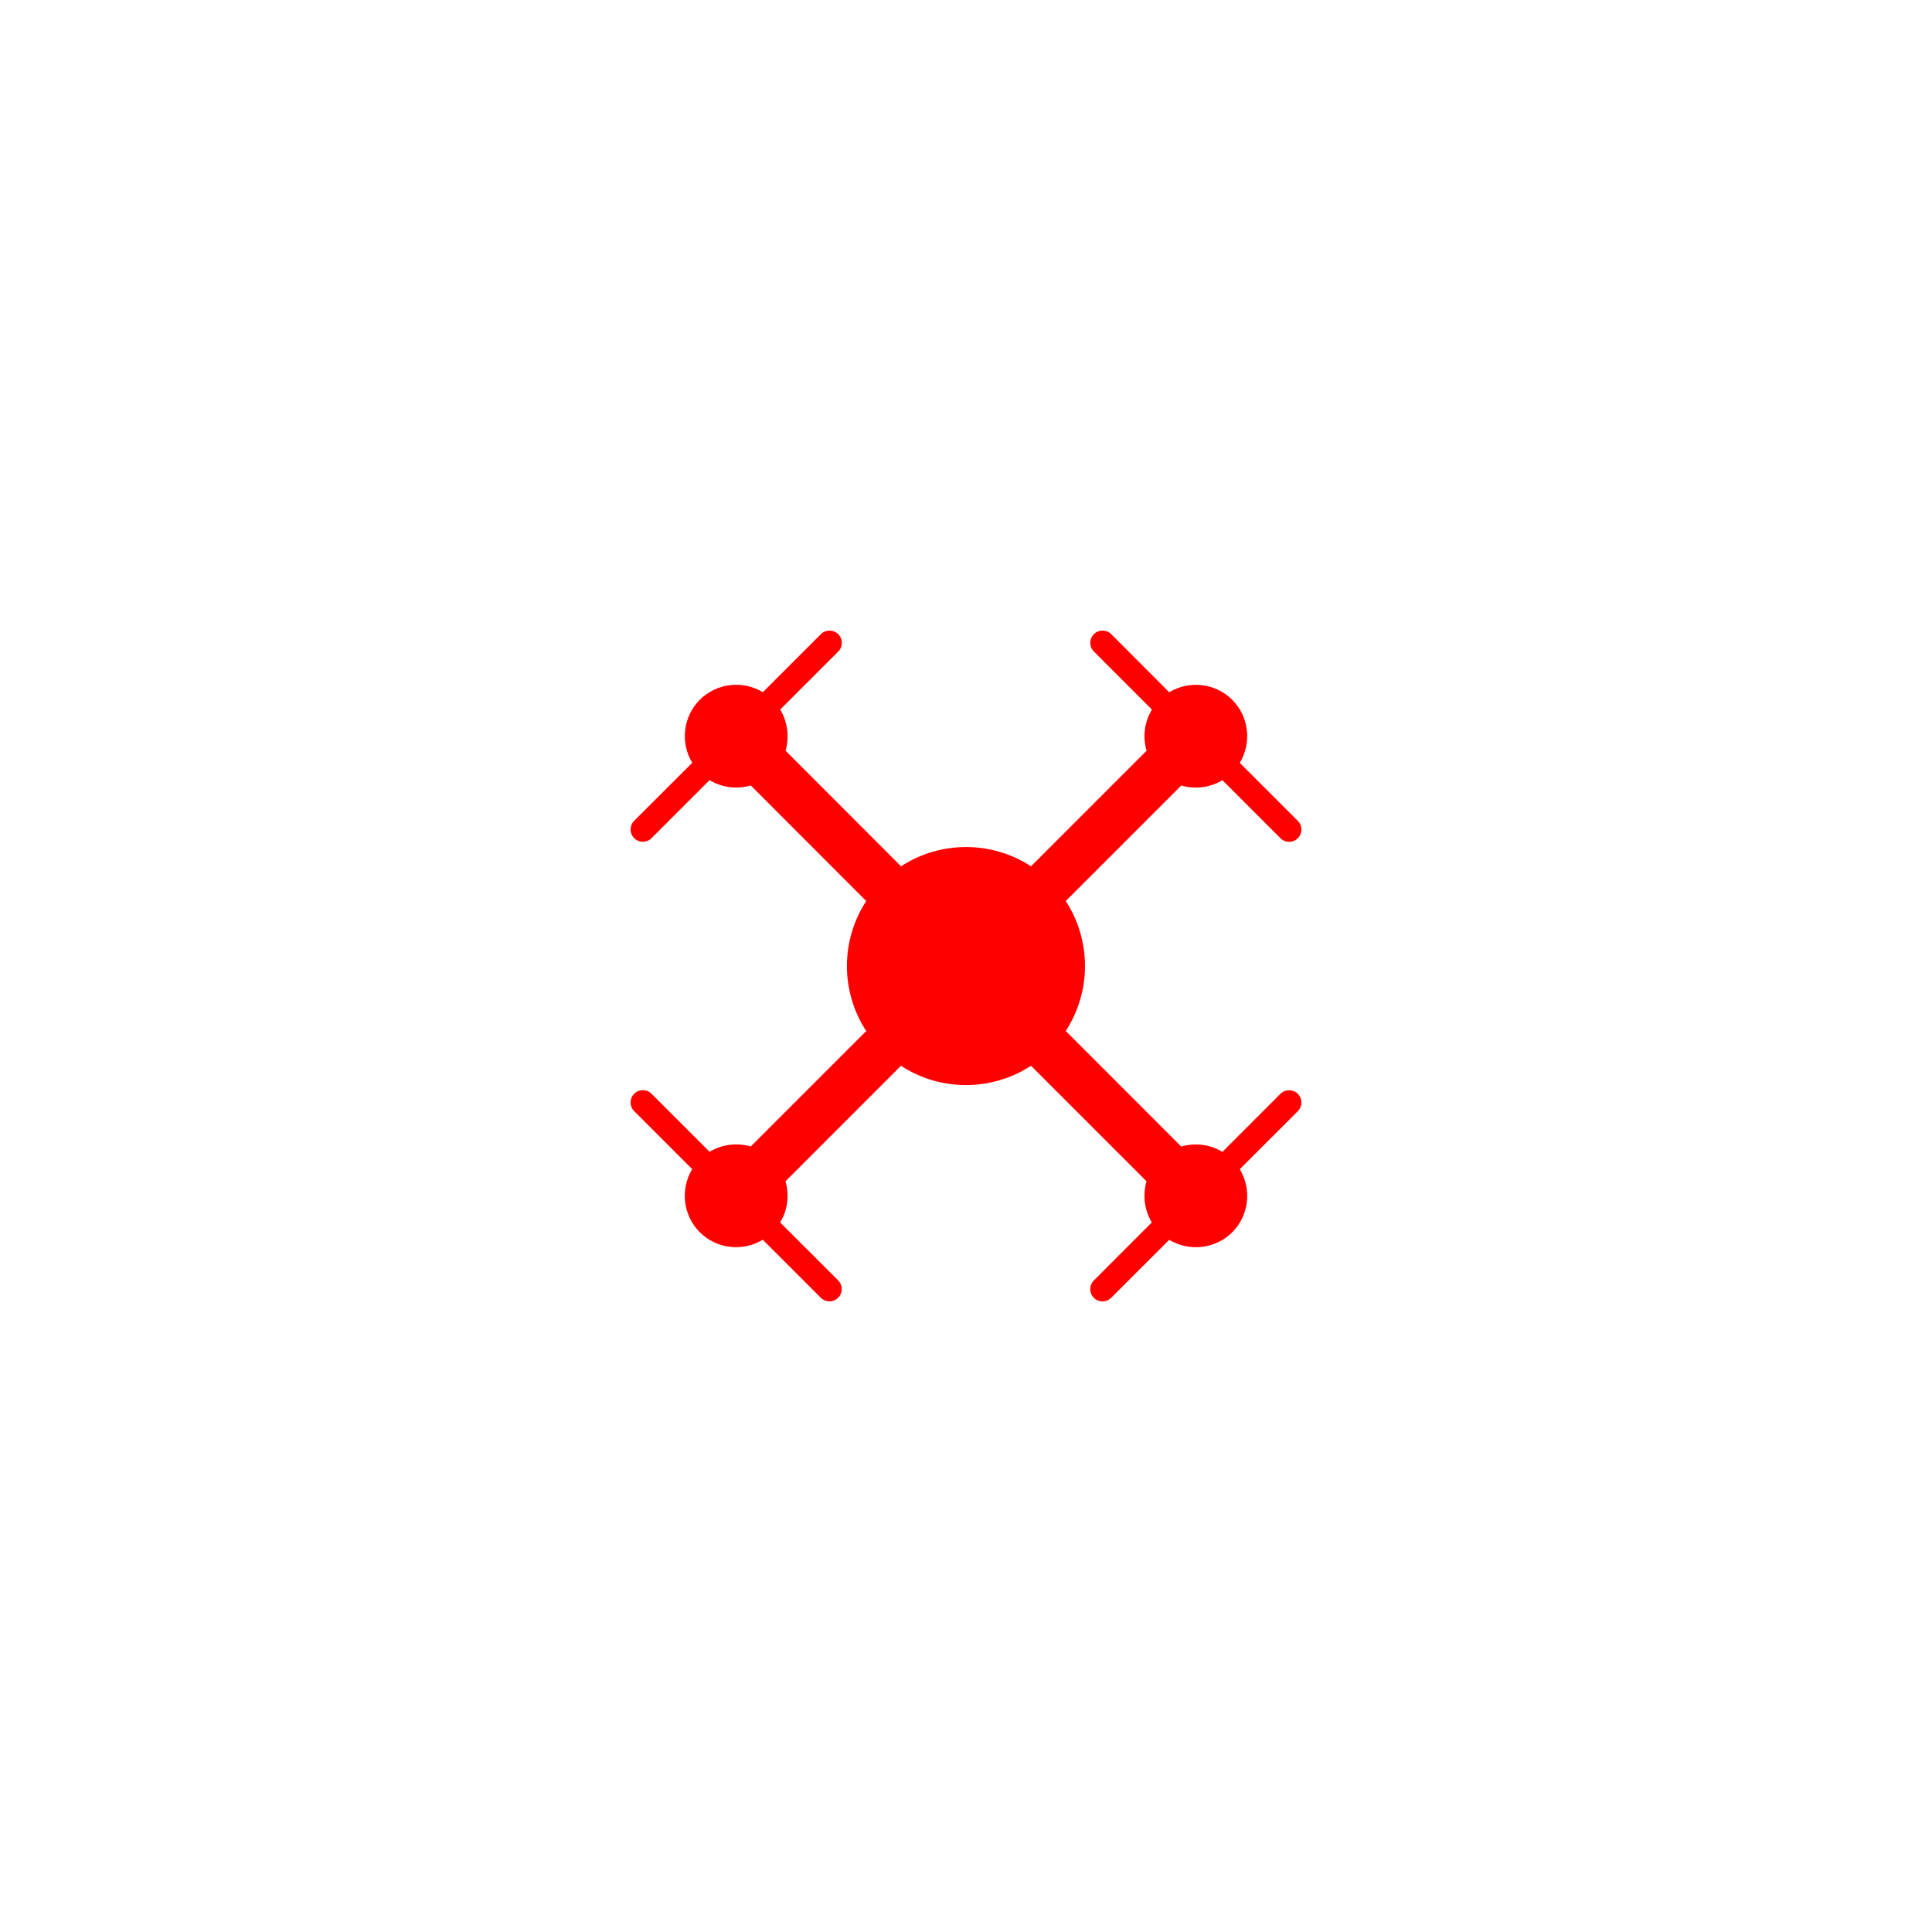 <svg width="48" height="48" viewBox="0 0 48 48" fill="none" xmlns="http://www.w3.org/2000/svg">
<path d="M31.812 27.176L30.371 28.618C30.06 28.43 29.688 28.385 29.348 28.486L26.478 25.614C27.116 24.636 27.116 23.364 26.478 22.386L29.348 19.516C29.688 19.615 30.06 19.57 30.371 19.384L31.812 20.825C31.931 20.945 32.125 20.945 32.244 20.825C32.363 20.706 32.363 20.513 32.244 20.394L30.802 18.953C31.098 18.462 31.037 17.811 30.615 17.387C30.192 16.965 29.54 16.901 29.049 17.199L27.609 15.756C27.49 15.637 27.297 15.637 27.177 15.756C27.058 15.875 27.058 16.068 27.177 16.187L28.619 17.629C28.433 17.939 28.386 18.311 28.487 18.651L25.615 21.523C24.637 20.885 23.365 20.885 22.386 21.523L19.517 18.651C19.615 18.311 19.57 17.939 19.384 17.629L20.826 16.187C20.945 16.068 20.945 15.875 20.826 15.756C20.707 15.637 20.513 15.637 20.394 15.756L18.953 17.197C18.462 16.901 17.811 16.963 17.387 17.385C16.965 17.807 16.901 18.46 17.199 18.951L15.756 20.392C15.637 20.511 15.637 20.705 15.756 20.824C15.875 20.943 16.068 20.943 16.187 20.824L17.629 19.382C17.939 19.57 18.311 19.615 18.652 19.514L21.521 22.386C20.882 23.364 20.882 24.638 21.521 25.616L18.652 28.484C18.311 28.385 17.939 28.43 17.629 28.616L16.187 27.174C16.068 27.055 15.875 27.055 15.756 27.174C15.637 27.294 15.637 27.487 15.756 27.606L17.197 29.047C16.901 29.538 16.963 30.189 17.385 30.613C17.807 31.037 18.46 31.099 18.951 30.801L20.392 32.242C20.512 32.361 20.705 32.361 20.824 32.242C20.943 32.123 20.943 31.93 20.824 31.811L19.383 30.371C19.57 30.061 19.615 29.689 19.515 29.349L22.384 26.479C23.363 27.119 24.637 27.117 25.615 26.479L28.485 29.349C28.386 29.689 28.431 30.061 28.617 30.371L27.176 31.813C27.057 31.932 27.057 32.125 27.176 32.244C27.295 32.363 27.488 32.363 27.607 32.244L29.049 30.803C29.54 31.099 30.191 31.037 30.615 30.615C31.037 30.193 31.1 29.54 30.802 29.049L32.244 27.608C32.363 27.489 32.363 27.295 32.244 27.176C32.127 27.057 31.931 27.057 31.812 27.176V27.176Z" fill="red"/>
</svg>
